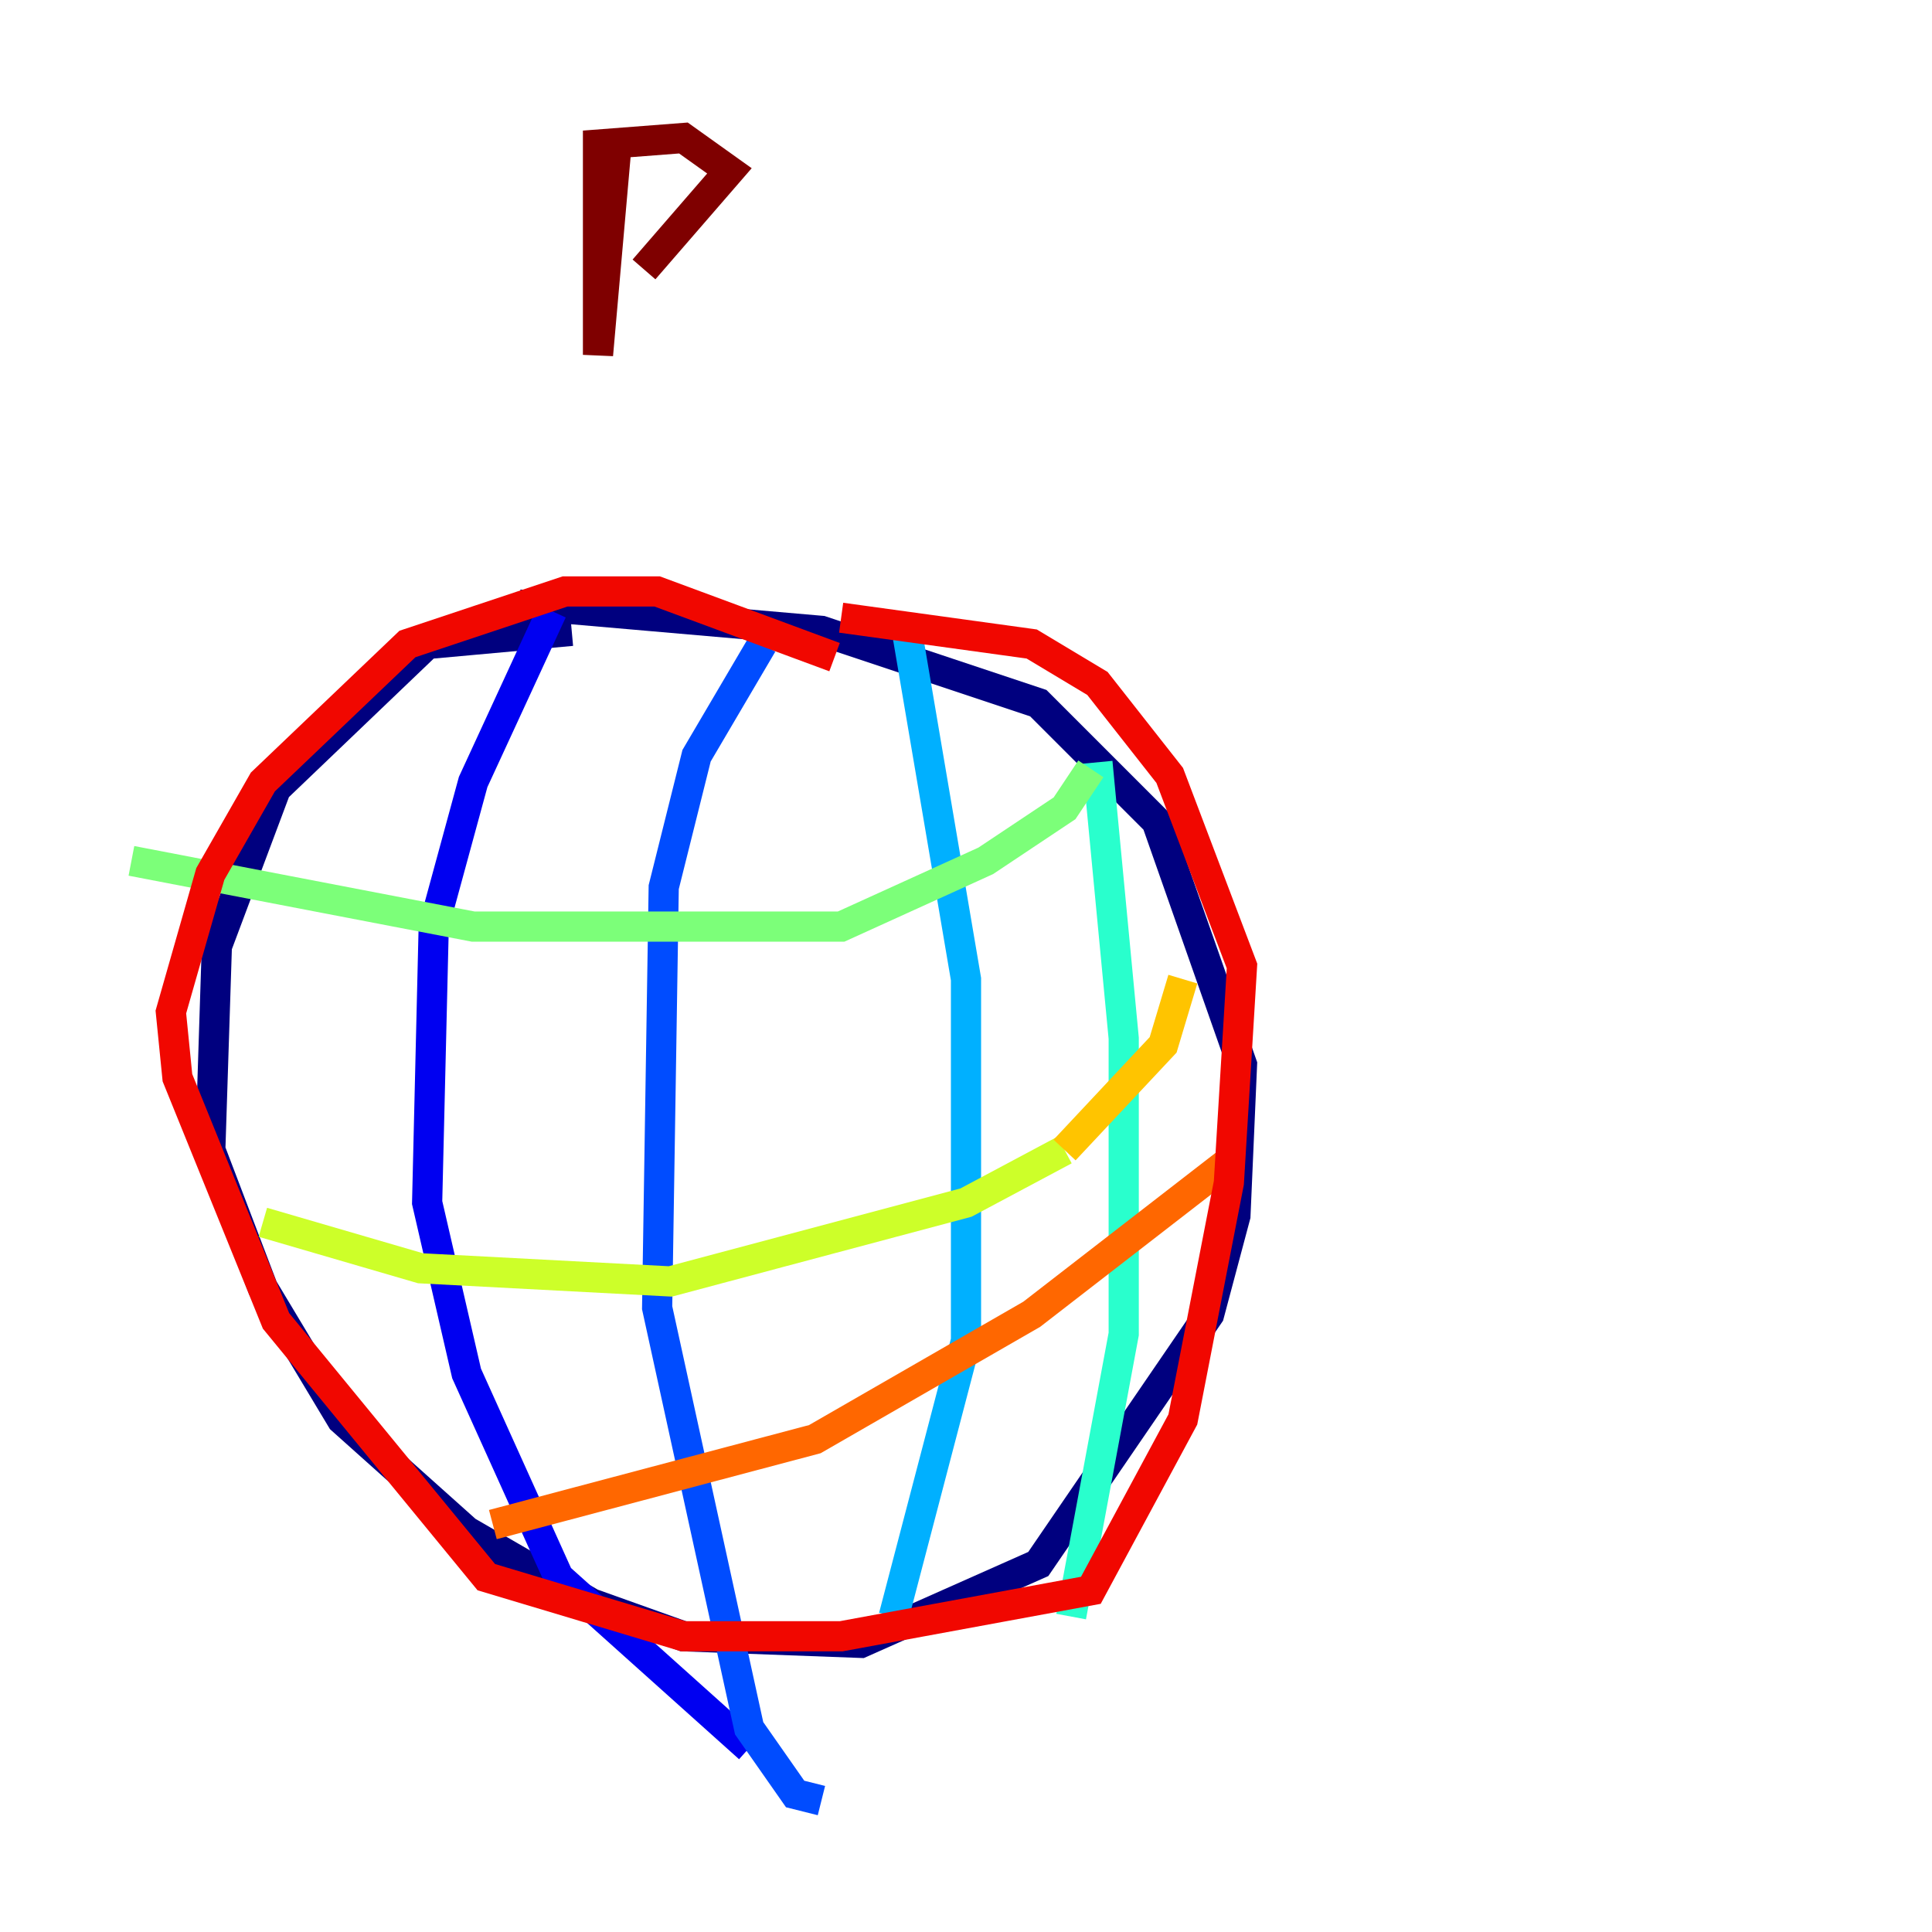 <?xml version="1.0" encoding="utf-8" ?>
<svg baseProfile="tiny" height="128" version="1.2" viewBox="0,0,128,128" width="128" xmlns="http://www.w3.org/2000/svg" xmlns:ev="http://www.w3.org/2001/xml-events" xmlns:xlink="http://www.w3.org/1999/xlink"><defs /><polyline fill="none" points="37.878,41.796 28.299,42.667 18.286,52.245 14.367,62.694 13.932,76.191 17.415,85.333 22.64,94.041 30.912,101.442 39.184,106.231 45.279,108.408 57.034,108.844 68.789,103.619 80.109,87.075 81.85,80.544 82.286,70.531 76.626,54.422 68.789,46.585 54.422,41.796 34.395,40.054" stroke="#00007f" stroke-width="2" /><polyline fill="none" points="36.571,40.49 31.347,51.809 28.735,61.388 28.299,79.674 30.912,90.993 37.007,104.49 49.633,115.809" stroke="#0000f1" stroke-width="2" /><polyline fill="none" points="50.503,42.667 46.15,50.068 43.973,58.776 43.537,86.639 49.633,114.503 52.68,118.857 54.422,119.293" stroke="#004cff" stroke-width="2" /><polyline fill="none" points="60.082,41.796 64.0,64.871 64.0,88.816 59.211,107.102" stroke="#00b0ff" stroke-width="2" /><polyline fill="none" points="72.707,50.503 74.449,68.789 74.449,88.381 70.966,107.102" stroke="#29ffcd" stroke-width="2" /><polyline fill="none" points="8.707,57.034 31.347,61.388 55.728,61.388 65.306,57.034 70.531,53.551 72.272,50.939" stroke="#7cff79" stroke-width="2" /><polyline fill="none" points="17.415,80.98 27.864,84.027 44.408,84.898 64.0,79.674 70.531,76.191" stroke="#cdff29" stroke-width="2" /><polyline fill="none" points="70.531,76.191 77.061,69.225 78.367,64.871" stroke="#ffc400" stroke-width="2" /><polyline fill="none" points="32.653,101.007 53.986,95.347 68.354,87.075 81.85,76.626" stroke="#ff6700" stroke-width="2" /><polyline fill="none" points="55.292,43.537 43.537,39.184 37.442,39.184 26.993,42.667 17.415,51.809 13.932,57.905 11.32,67.048 11.755,71.401 18.286,87.51 32.218,104.49 45.279,108.408 55.728,108.408 72.272,105.361 78.367,94.041 81.415,78.367 82.286,64.0 77.497,51.374 72.707,45.279 68.354,42.667 55.728,40.925" stroke="#f10700" stroke-width="2" /><polyline fill="none" points="40.925,8.707 39.619,23.51 39.619,9.578 45.279,9.143 48.327,11.32 42.667,17.85" stroke="#7f0000" stroke-width="2" /></svg>